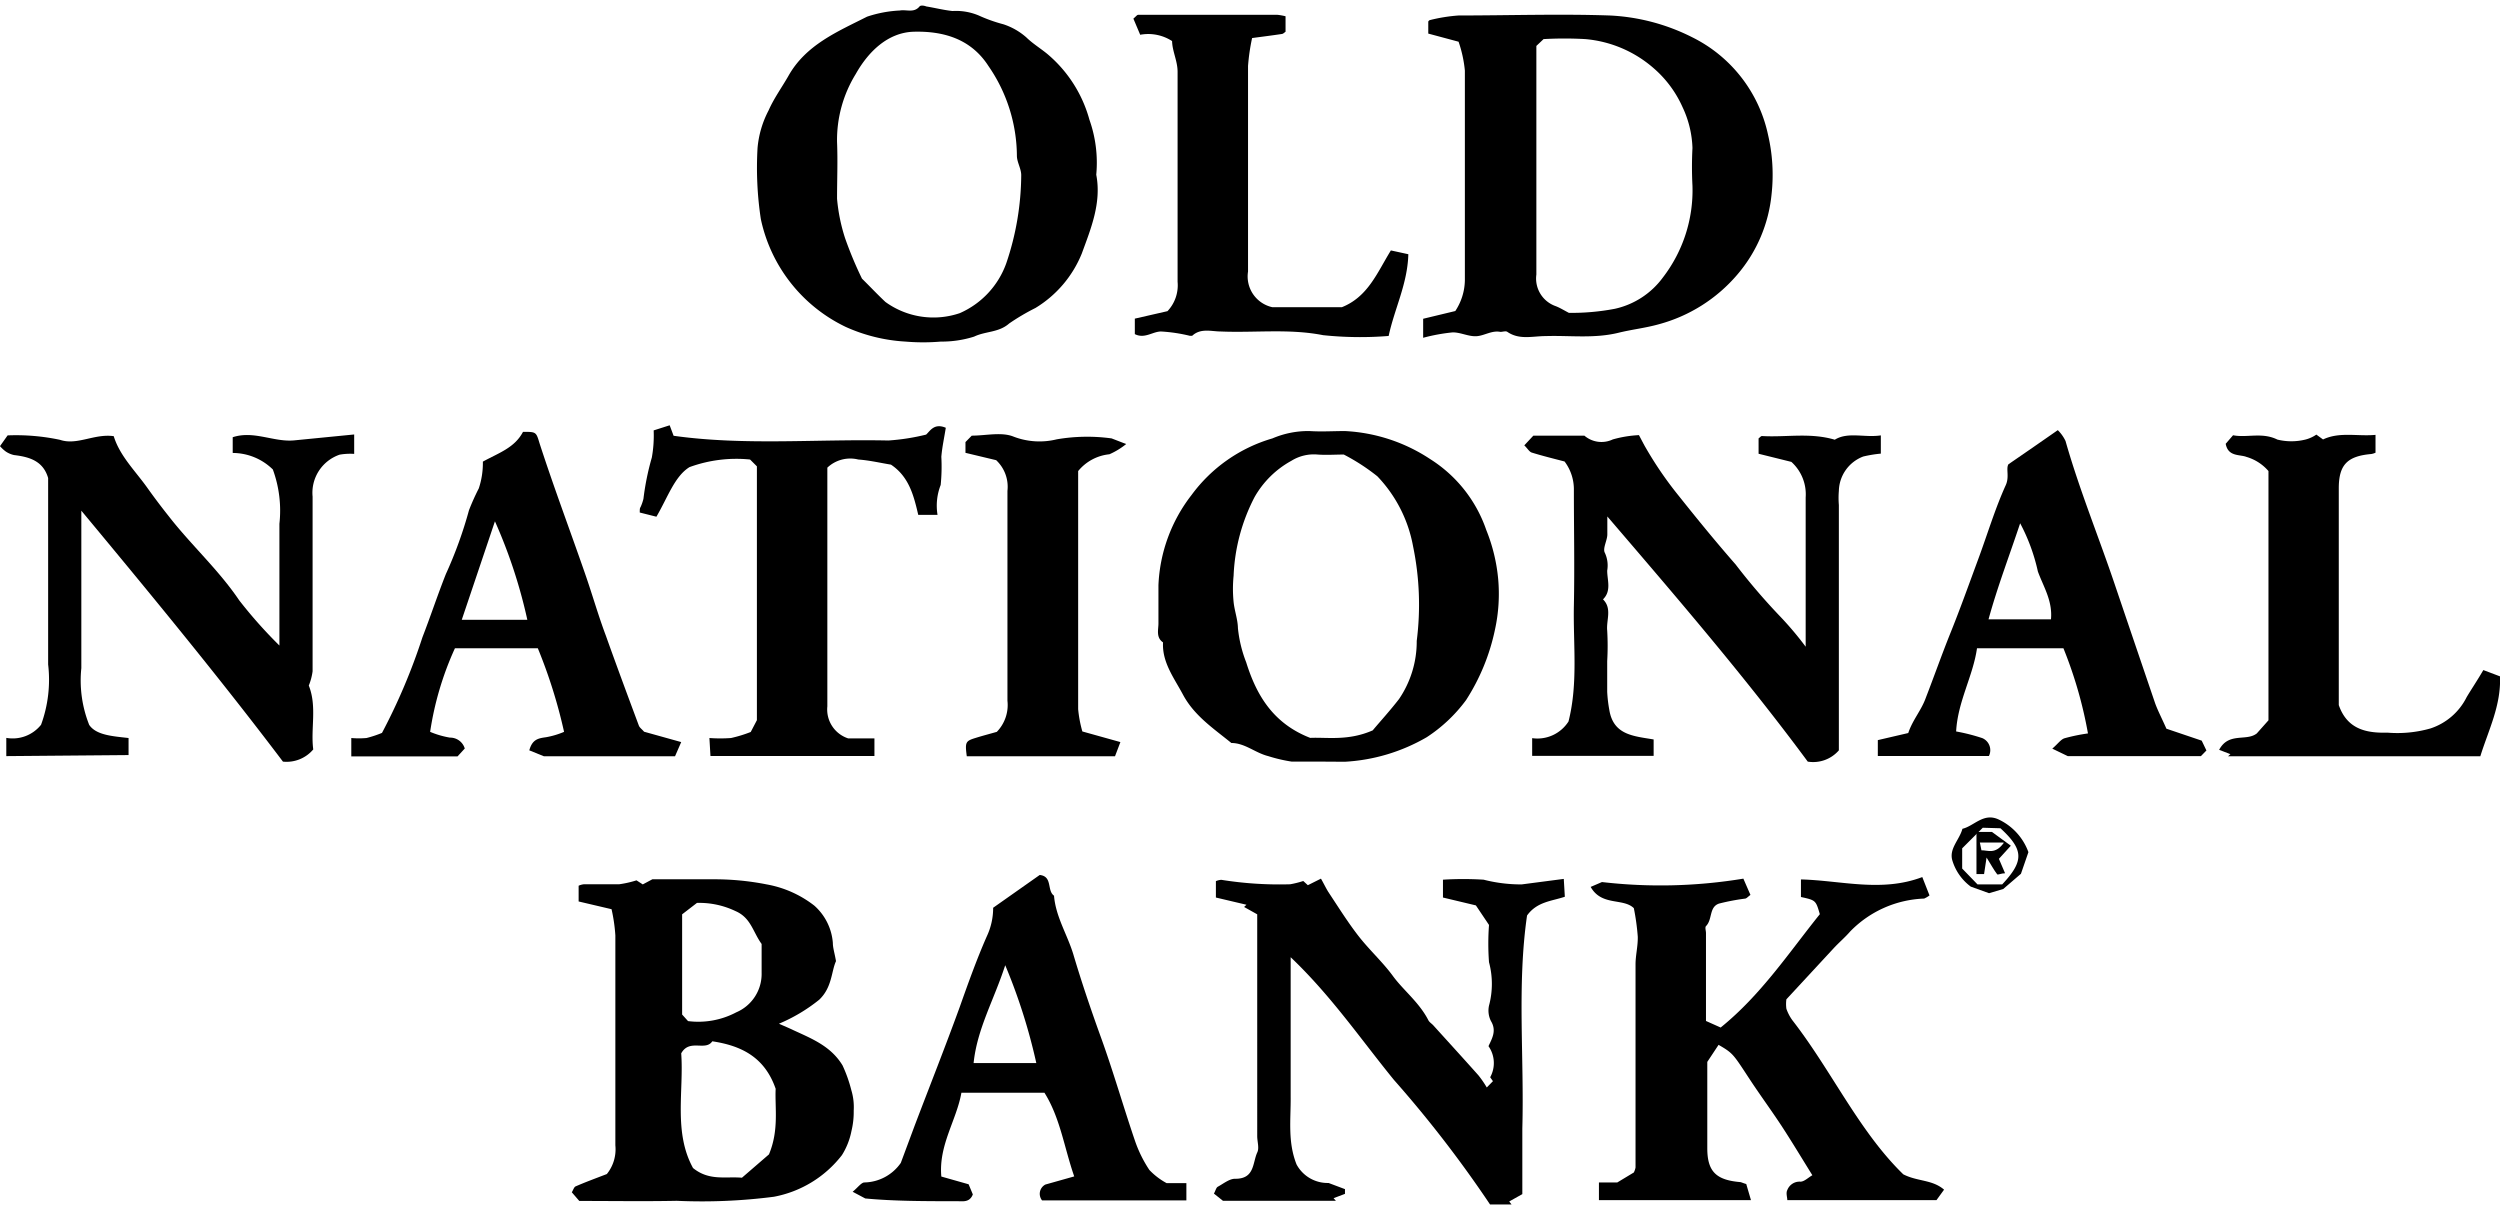 <svg data-name="Layer 1" xmlns="http://www.w3.org/2000/svg" viewBox="0 0 190.58 91.44" width="190" height="92"><title>Old National Bank</title><path d="M111.19,2.76l-2.31-.62v-.9c0-.05.08-.12.13-.13a12.53,12.53,0,0,1,2.18-.35c3.84,0,7.69-.13,11.52,0A15.51,15.51,0,0,1,129,2.42a10.81,10.81,0,0,1,5.78,7.43,13.45,13.45,0,0,1,.27,4.54,11.06,11.06,0,0,1-2.6,6.11,11.94,11.94,0,0,1-6,3.8c-1,.28-2,.39-3,.63-1.89.48-3.75.21-5.62.27-1,0-2,.31-2.92-.32-.12-.09-.36,0-.53,0-.67-.13-1.23.3-1.84.33s-1.22-.31-1.82-.29a13.91,13.91,0,0,0-2.23.41V23.88l2.45-.59a4.37,4.37,0,0,0,.73-2.33c0-5.34,0-10.68,0-16A9.5,9.5,0,0,0,111.19,2.76Zm5.93.32V9.37c0,3.71,0,7.43,0,11.14a2.23,2.23,0,0,0,1.48,2.41c.31.12.6.3,1,.51a17.54,17.54,0,0,0,3.5-.31,6.19,6.19,0,0,0,3.66-2.38,10.89,10.89,0,0,0,2.26-7,27.67,27.67,0,0,1,0-2.88,7.85,7.85,0,0,0-.75-3.1,8.5,8.5,0,0,0-2.23-3,9.1,9.1,0,0,0-5.19-2.2,28.16,28.16,0,0,0-3.18,0Z"/><path d="M132.9,66.56l.54,1.24c-.2.15-.29.26-.39.28a16.8,16.8,0,0,0-2,.38c-.78.26-.49,1.21-1,1.72-.09.1,0,.35,0,.53v6.7l1.12.5c3.09-2.5,5.21-5.72,7.56-8.64-.31-1.06-.31-1.06-1.44-1.31V66.62c3.08.08,6.14,1,9.25-.18l.55,1.4a2.06,2.06,0,0,1-.41.24,8.28,8.28,0,0,0-5.63,2.5c-.39.45-.85.84-1.26,1.28l-3.61,3.9a2.65,2.65,0,0,0,0,.72,3.36,3.36,0,0,0,.46.88c3,3.86,5.06,8.44,8.45,11.74,1.09.56,2.21.39,3.11,1.17l-.58.8H136.25c0-.22-.12-.54,0-.77a1,1,0,0,1,1-.64c.29,0,.58-.3.91-.49-.79-1.27-1.51-2.47-2.27-3.64s-1.68-2.42-2.49-3.65c-1.28-1.95-1.27-2-2.39-2.65l-.86,1.3c0,2.15,0,4.37,0,6.58,0,1.76.66,2.42,2.48,2.58.1,0,.21.07.49.15l.36,1.23H121.89V89.72h1.4l1.26-.76a1.42,1.42,0,0,0,.13-.38c0-5.16,0-10.32,0-15.48,0-.7.19-1.41.17-2.12a17.52,17.52,0,0,0-.3-2.17c-.81-.79-2.46-.14-3.29-1.62l.86-.37A38.73,38.73,0,0,0,132.9,66.56Z"/><path d="M44.16,91.13l-.57-.66c.11-.18.17-.4.29-.45.71-.31,1.44-.58,2.38-.94a3,3,0,0,0,.65-2.19c0-5.34,0-10.67,0-16a12.81,12.81,0,0,0-.29-2l-2.51-.59v-1.2a1.32,1.32,0,0,1,.39-.11c.9,0,1.8,0,2.69,0a7.92,7.92,0,0,0,1.33-.3L49,67l.73-.39c1.44,0,3,0,4.56,0a20.58,20.58,0,0,1,4.16.39,8.28,8.28,0,0,1,3.63,1.62,4.23,4.23,0,0,1,1.41,2.84c0,.38.13.75.24,1.39-.36.78-.29,2-1.28,2.94a12.73,12.73,0,0,1-3.07,1.83c.45.2.79.34,1.12.5,1.41.65,2.85,1.22,3.73,2.68a10.67,10.67,0,0,1,.67,1.89,4.49,4.49,0,0,1,.18,1.56,6.11,6.11,0,0,1-.17,1.54,5.39,5.39,0,0,1-.73,1.85A8.55,8.55,0,0,1,59,90.81a42.76,42.76,0,0,1-7.41.31C49.11,91.17,46.65,91.13,44.16,91.13Zm14.46-3.55c.78-1.86.44-3.58.51-5-.84-2.43-2.64-3.29-4.83-3.62-.52.78-1.74-.22-2.37.92.21,2.88-.6,6,.9,8.74,1.23,1,2.48.63,3.73.74ZM52.45,77.42a6.19,6.19,0,0,0,3.68-.67,3.18,3.18,0,0,0,1.93-3c0-.77,0-1.54,0-2.21-.67-.92-.81-2-2-2.51a6.39,6.39,0,0,0-2.93-.62L52,69.28v7.64Z"/><path d="M83.57,12.9c.41,2.14-.41,4.11-1.1,6a8.65,8.65,0,0,1-3.54,4.16,16.69,16.69,0,0,0-2,1.18c-.79.7-1.8.58-2.67,1a8.18,8.18,0,0,1-2.54.38,16.11,16.11,0,0,1-2.69,0,12.85,12.85,0,0,1-4.56-1.12A11.84,11.84,0,0,1,58,16.28a26.14,26.14,0,0,1-.25-5.43A7.56,7.56,0,0,1,58.59,8c.4-.91,1-1.74,1.5-2.61C61.42,3,63.83,2,66.1.85A9.23,9.23,0,0,1,68.6.38c.5-.09,1.07.21,1.5-.31.08-.1.34-.07.51,0,.67.11,1.34.28,2,.35a4.45,4.45,0,0,1,2,.34,11.63,11.63,0,0,0,1.88.67,5,5,0,0,1,1.75,1c.49.48,1.09.84,1.62,1.28a10,10,0,0,1,3.19,5A9.81,9.81,0,0,1,83.57,12.9ZM65.71,20.82c.6.59,1.18,1.21,1.79,1.78a6.24,6.24,0,0,0,5.67.85,6.56,6.56,0,0,0,3.54-3.8,21.21,21.21,0,0,0,1.14-6.72c0-.49-.33-1-.33-1.47a12.15,12.15,0,0,0-2.17-6.85C74,2.51,71.86,1.93,69.6,2c-1.87.08-3.36,1.43-4.37,3.23a9.59,9.59,0,0,0-1.42,5.18c.06,1.44,0,2.88,0,4.32a13.56,13.56,0,0,0,.61,3A28.78,28.78,0,0,0,65.71,20.82Z"/><path d="M101,57.64c-.84,0-1.68,0-2.52,0a11.71,11.71,0,0,1-1.8-.42c-1-.25-1.78-1-2.81-1-1.35-1.1-2.82-2.07-3.68-3.67-.68-1.28-1.61-2.47-1.53-4-.56-.38-.34-1-.35-1.47,0-1,0-1.92,0-2.88a12,12,0,0,1,2.52-6.88A11.71,11.71,0,0,1,97,33a6.94,6.94,0,0,1,2.83-.56c.9.06,1.8,0,2.7,0a12.92,12.92,0,0,1,6.5,2.14,10.36,10.36,0,0,1,4.27,5.4,13.19,13.19,0,0,1,.91,3.75,12.72,12.72,0,0,1-.24,3.82,15.88,15.88,0,0,1-2.21,5.4,11.54,11.54,0,0,1-3,2.83,13.94,13.94,0,0,1-6.24,1.87Zm3.65-2.39c.57-.68,1.32-1.5,2-2.38A7.79,7.79,0,0,0,108,48.44a21.92,21.92,0,0,0-.28-7.22A10.41,10.41,0,0,0,105,35.89a15.55,15.55,0,0,0-2.56-1.66c-.66,0-1.32.05-2,0a3.24,3.24,0,0,0-2,.48,7.21,7.21,0,0,0-2.8,2.76,14.21,14.21,0,0,0-1.6,6,10,10,0,0,0,0,2c.07.68.32,1.34.33,2A9.88,9.88,0,0,0,95,50.07c.78,2.5,2.05,4.66,4.88,5.76C101.19,55.77,102.78,56.08,104.66,55.25Z"/><path d="M137.65,48.88V42c0-1.5,0-3,0-4.5a3.33,3.33,0,0,0-1.09-2.71l-2.5-.62V33c.09-.06.18-.19.27-.18,1.81.11,3.65-.28,5.54.28,1-.62,2.27-.14,3.51-.33v1.39a9.6,9.6,0,0,0-1.34.22A2.87,2.87,0,0,0,140.18,37a6.48,6.48,0,0,0,0,1.08v18.7a2.59,2.59,0,0,1-2.37.86c-4.75-6.43-10-12.53-15.28-18.69,0,.46,0,.92,0,1.37s-.37,1.07-.19,1.4a2.28,2.28,0,0,1,.18,1.36c0,.73.34,1.54-.32,2.19.71.7.24,1.58.32,2.38a20.11,20.11,0,0,1,0,2.33c0,.78,0,1.56,0,2.34a10.45,10.45,0,0,0,.16,1.37c.31,1.93,1.85,2,3.38,2.26V57.2h-9.26V55.85a2.81,2.81,0,0,0,2.77-1.27c.74-2.91.35-5.88.41-8.83s0-5.88,0-8.82a3.53,3.53,0,0,0-.71-2.17c-.88-.23-1.7-.43-2.5-.68-.19-.06-.32-.31-.57-.55l.69-.74h3.89a2,2,0,0,0,2.16.29,8.82,8.82,0,0,1,2-.33c.18.33.35.68.54,1A28.11,28.11,0,0,0,128,37.41c1.4,1.76,2.83,3.51,4.31,5.2a47.83,47.83,0,0,0,3.43,4A25,25,0,0,1,137.65,48.88Z"/><path d="M.48,57.22V55.83a2.77,2.77,0,0,0,2.65-1,10,10,0,0,0,.54-4.6c0-4.73,0-9.47,0-14.21-.38-1.3-1.42-1.61-2.6-1.75A1.86,1.86,0,0,1,.44,34,2.7,2.7,0,0,1,0,33.59l.58-.82a16.08,16.08,0,0,1,4,.34c1.3.44,2.61-.49,4.09-.28.46,1.5,1.63,2.63,2.55,3.92q.79,1.11,1.65,2.19c1.71,2.2,3.8,4.08,5.37,6.41a35.29,35.29,0,0,0,3.06,3.44V47.24c0-2.58,0-5.15,0-7.73a9.12,9.12,0,0,0-.5-4.14,4.38,4.38,0,0,0-3.06-1.26v-1.2c1.62-.53,3.13.39,4.69.24L27,32.7v1.48a4.74,4.74,0,0,0-1.11.06,3.07,3.07,0,0,0-2.06,3.2c0,3.3,0,6.6,0,9.89,0,1.14,0,2.28,0,3.42a4.38,4.38,0,0,1-.29,1.09c.64,1.61.13,3.28.34,4.87a2.66,2.66,0,0,1-2.31.93C16.7,51.2,11.59,45,6.2,38.51v12a9.17,9.17,0,0,0,.6,4.33c.53.78,1.76.86,3,1v1.3Z"/><path d="M98.84,88.35a2.69,2.69,0,0,0,2.44,1.41l1.25.47v.36l-.87.33.18.2H93.23l-.69-.55c.13-.24.17-.45.29-.52.44-.24.91-.63,1.35-.61,1.47,0,1.3-1.21,1.66-2,.17-.34,0-.83,0-1.25V69.28l-1-.56.18-.17L92.69,68V66.75a1.29,1.29,0,0,1,.41-.1,28,28,0,0,0,5.25.34,7.25,7.25,0,0,0,1-.25l.35.32,1-.5c.19.33.35.67.55,1,.75,1.13,1.47,2.29,2.3,3.36s1.86,2,2.64,3.07,2,2,2.7,3.37c.08.15.25.25.37.38,1.15,1.27,2.3,2.53,3.44,3.81a7.65,7.65,0,0,1,.64.93l.47-.48-.21-.3a2.24,2.24,0,0,0-.13-2.37c.28-.6.63-1.18.19-1.91a1.77,1.77,0,0,1-.15-1.18,6.4,6.4,0,0,0,0-3.31,19.24,19.24,0,0,1,0-2.84l-1-1.49L110,68V66.64a24.76,24.76,0,0,1,3.1,0A11.48,11.48,0,0,0,116,67l3.21-.42.08,1.36c-1,.34-2.12.37-2.88,1.43-.77,5.31-.21,10.78-.36,16.24,0,1.62,0,3.24,0,5l-1,.56.18.23h-1.64a90.07,90.07,0,0,0-7.33-9.5c-2.52-3.09-4.78-6.41-7.87-9.35V74c0,3.06,0,6.12,0,9.18C98.41,84.9,98.15,86.62,98.84,88.35Z"/><path d="M165.15,55.13l2.69.91.36.75-.42.43H157.63l-1.18-.57c.44-.38.65-.7.93-.79a13.87,13.87,0,0,1,1.79-.37A32.57,32.57,0,0,0,157.3,49h-6.59c-.3,2.12-1.47,4.06-1.59,6.34a14.32,14.32,0,0,1,2,.51,1,1,0,0,1,.5,1.36h-8.47V56l2.32-.54c.33-1,1-1.73,1.34-2.69.62-1.6,1.19-3.22,1.83-4.82.77-1.9,1.46-3.84,2.17-5.76s1.27-3.81,2.09-5.62c.3-.65,0-1.27.21-1.6,1.36-.93,2.51-1.73,3.76-2.6a2.9,2.9,0,0,1,.59.83c1.08,3.8,2.59,7.45,3.84,11.19,1,2.95,2,5.89,3,8.83C164.52,53.81,164.83,54.4,165.15,55.13Zm-8.8-8.34c.13-1.42-.58-2.49-1-3.65A14.32,14.32,0,0,0,154,39.47c-.84,2.53-1.73,4.84-2.41,7.32Z"/><path d="M36.81,34.77c1.22-.67,2.42-1.05,3.06-2.27,1,0,1,0,1.26.87,1.08,3.33,2.31,6.6,3.46,9.91.55,1.57,1,3.17,1.59,4.74.82,2.3,1.67,4.59,2.52,6.87.06.16.23.27.4.47l2.83.79-.47,1.08h-10l-1.11-.45c.23-.85.7-.92,1.27-1A6.27,6.27,0,0,0,43,55.37,39.15,39.15,0,0,0,41,49H34.68a23.76,23.76,0,0,0-1.89,6.37,6.78,6.78,0,0,0,1.51.44,1.16,1.16,0,0,1,1.13.83l-.55.6h-8.1v-1.4a6.47,6.47,0,0,0,1.16,0,8.51,8.51,0,0,0,1.18-.39,45.7,45.7,0,0,0,3.08-7.28c.62-1.6,1.16-3.24,1.79-4.83a32,32,0,0,0,1.76-4.86,17.25,17.25,0,0,1,.75-1.67A6.13,6.13,0,0,0,36.81,34.77ZM35.2,46.83h5a39,39,0,0,0-2.47-7.51Z"/><path d="M75.71,68.78l3.55-2.5c1,.11.53,1.19,1.09,1.58.13,1.6,1,2.94,1.46,4.43.65,2.19,1.38,4.34,2.16,6.49.92,2.56,1.67,5.18,2.55,7.76a9.64,9.64,0,0,0,1.1,2.23,5.26,5.26,0,0,0,1.31,1h1.51v1.32h-11a.8.8,0,0,1,.25-1.21l2.2-.62c-.77-2.22-1.07-4.47-2.27-6.38H73.29c-.37,2.1-1.75,4-1.53,6.39l2.08.59.32.77a.91.91,0,0,1-.08.17c-.27.44-.71.35-1.12.35-2.39,0-4.79,0-7-.21L65,90.43c.4-.33.67-.72.91-.71a3.46,3.46,0,0,0,2.76-1.49l1.06-2.85c1.14-3,2.33-6,3.42-9,.65-1.83,1.3-3.66,2.08-5.43A5.06,5.06,0,0,0,75.71,68.78ZM74.22,80.62H79a43.72,43.72,0,0,0-2.37-7.46C75.77,75.82,74.49,78,74.22,80.62Z"/><path d="M72.1,32.19c-.12.76-.28,1.48-.34,2.21a14,14,0,0,1-.05,2.15,4.33,4.33,0,0,0-.24,2.28H70c-.34-1.46-.7-2.91-2.08-3.83-.8-.13-1.64-.33-2.49-.39a2.54,2.54,0,0,0-2.36.62c0,6,0,12.09,0,18.2a2.32,2.32,0,0,0,1.59,2.44h2v1.34H54.16l-.08-1.37a11.21,11.21,0,0,0,1.65,0,10.14,10.14,0,0,0,1.5-.46l.47-.9V35.13l-.52-.52a10.4,10.4,0,0,0-4.62.58c-1.13.7-1.65,2.29-2.52,3.78l-1.27-.32c0-.24,0-.33.06-.41a3.62,3.62,0,0,0,.22-.63,20,20,0,0,1,.64-3.15,9.4,9.4,0,0,0,.14-2.07L51.05,32l.3.8c5.43.76,10.91.24,16.37.36a16.52,16.52,0,0,0,2.88-.45C70.9,32.44,71.21,31.81,72.1,32.19Z"/><path d="M189.31,50.66l1.27.48c.09,2.22-.88,4.1-1.5,6.09H169.85l.18-.16-.86-.33c.73-1.37,2.07-.62,2.87-1.25l.89-1v-19a3.5,3.5,0,0,0-1.68-1.08c-.51-.2-1.4,0-1.58-1l.56-.65c1.07.21,2.21-.25,3.38.33a4.48,4.48,0,0,0,2.13,0,2.62,2.62,0,0,0,.84-.38l.51.37c1.26-.6,2.63-.22,4-.35v1.36a1.31,1.31,0,0,1-.32.1c-1.83.16-2.47.82-2.48,2.58,0,4.08,0,8.16,0,12.24v4.32c.62,1.78,2,2.15,3.7,2.1a9.22,9.22,0,0,0,3.29-.32,4.73,4.73,0,0,0,2.76-2.39C188.41,52.1,188.82,51.5,189.31,50.66Z"/><path d="M98,.82V2c-.09.06-.18.16-.28.17-.73.11-1.45.2-2.27.31a15.64,15.64,0,0,0-.31,2.13c0,5.22,0,10.45,0,15.67A2.4,2.4,0,0,0,97,23h5.29c2-.8,2.69-2.63,3.74-4.33l1.33.29c-.06,2.26-1.05,4.13-1.5,6.23a27,27,0,0,1-5-.06c-2.6-.51-5.19-.17-7.78-.28-.73,0-1.55-.28-2.2.33,0,0-.12,0-.17,0a12.07,12.07,0,0,0-2.2-.33c-.64,0-1.25.58-2,.2V23.87L89,23.3a2.87,2.87,0,0,0,.77-2.24q0-8,0-16c0-.84-.4-1.55-.42-2.35a3.34,3.34,0,0,0-2.43-.48L86.4,1c.19-.16.28-.29.36-.29H97.39A4.3,4.3,0,0,1,98,.82Z"/><path d="M75.94,34.66,73.6,34.1v-.82l.48-.49c1.08,0,2.28-.3,3.2.08a5.5,5.5,0,0,0,3.28.2A13.72,13.72,0,0,1,84.74,33l1.11.43a5.55,5.55,0,0,1-1.28.78,3.53,3.53,0,0,0-2.38,1.28c0,6,0,12.09,0,18.15a9.19,9.19,0,0,0,.32,1.7l2.9.81L85,57.23H73.7c-.14-1.06-.1-1.16.65-1.39.54-.17,1.08-.31,1.64-.47A2.94,2.94,0,0,0,76.8,53c0-5.34,0-10.67,0-16A2.78,2.78,0,0,0,75.94,34.66Z"/><path d="M154.63,64.54l-.57,1.65-1.35,1.16-1.08.32-1.39-.5a3.86,3.86,0,0,1-1.41-2c-.26-.9.54-1.56.77-2.41.89-.21,1.61-1.25,2.76-.71A4.41,4.41,0,0,1,154.63,64.54Zm-3.48-1.86-1.57,1.57v1.54L150.75,67h1.88c1.68-1.79,1.65-2.64-.13-4.28Z"/><path d="M150.67,63h1.18l1.44,1.05-.91,1,.47,1.1c-.28,0-.55.14-.6.08-.26-.34-.46-.72-.81-1.28l-.19,1.26h-.58Zm2.07.81h-1.81l.12.59C151.55,64.39,152.09,64.73,152.74,63.85Z"/></svg>
